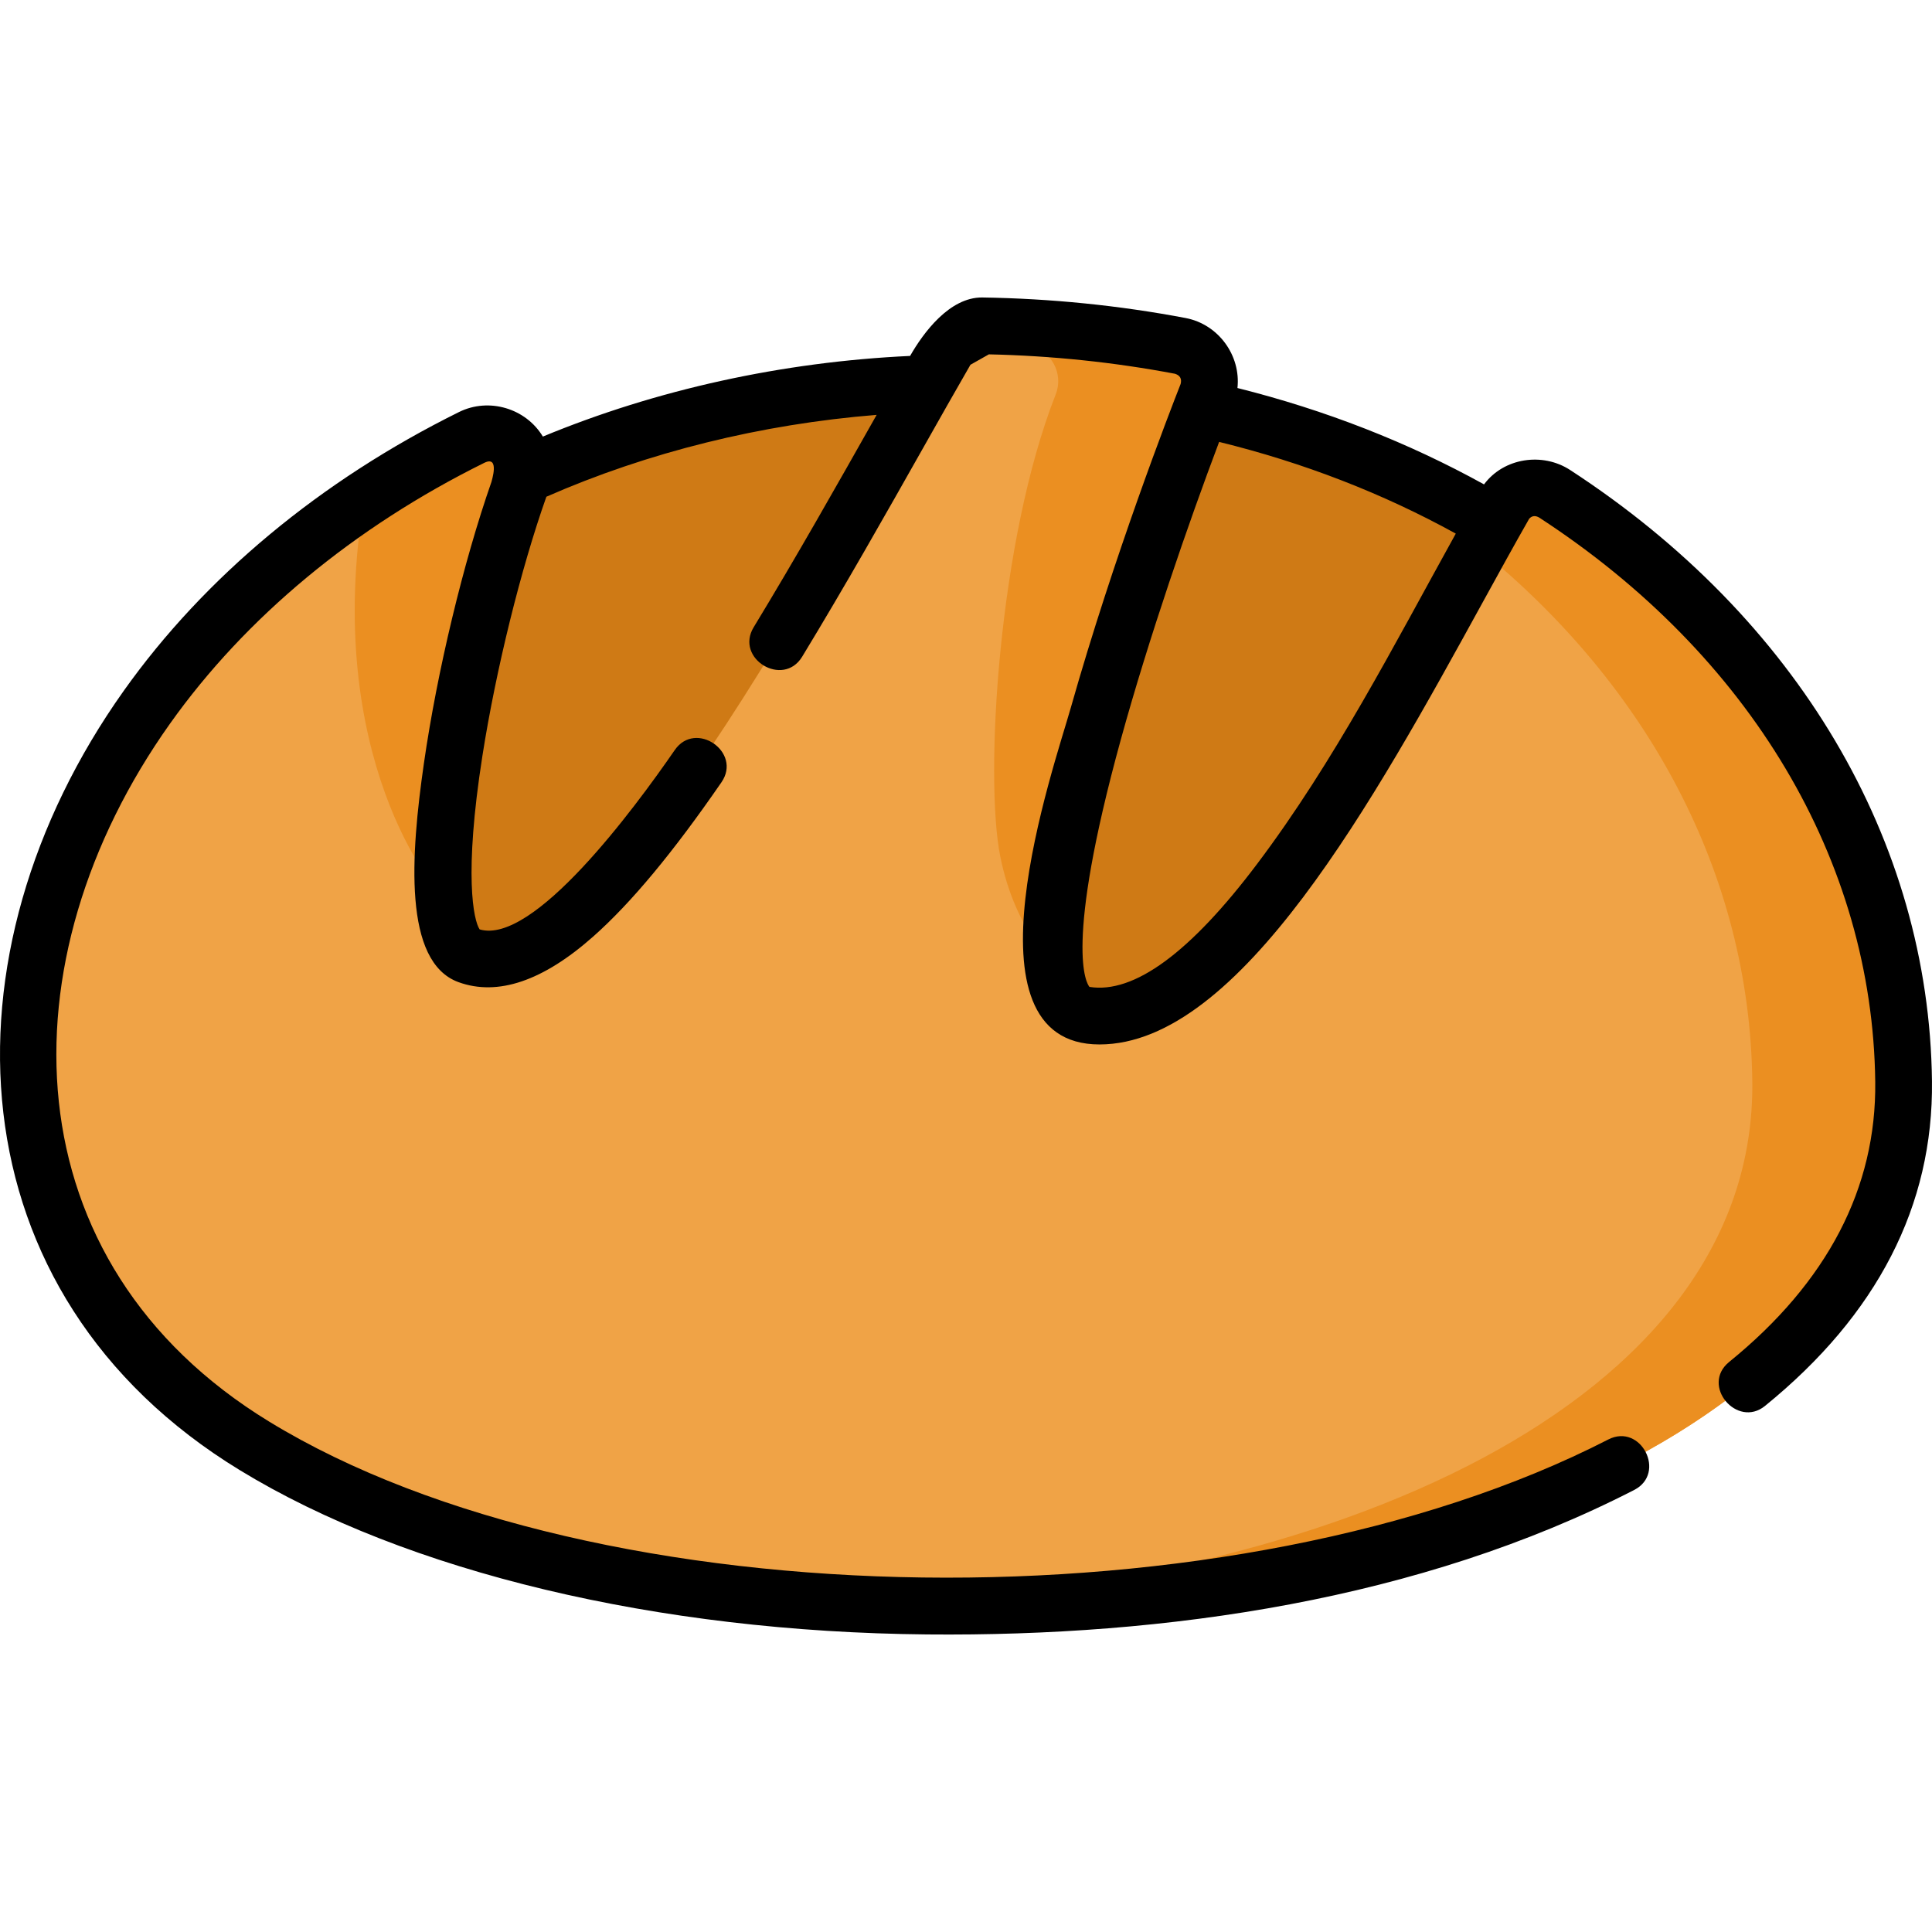 <svg id="Layer_1" enable-background="new 0 0 510.77 510.77" height="512" viewBox="0 0 510.77 510.77" width="512" xmlns="http://www.w3.org/2000/svg"><g><g><path d="m491.557 291.629c0 144.698-473.58 144.698-473.58 0 0-105.144 106.014-190.38 236.79-190.38s236.79 85.236 236.79 190.38z" fill="#cf7a15"/><g><path d="m411.012 130.542c-4.445-2.893-10.622-1.723-13.249 2.878-28.149 49.3-72.052 141.361-111.045 134.876-25.726-4.279 17.166-125.329 32.389-164.039 2.177-5.535-1.208-11.701-7.062-12.811-16.906-3.208-34.478-5.029-52.521-5.302-3.019 1.705-5.413 3.056-8.432 4.761-33.474 57.76-93.319 174.036-127.307 161.702-15.722-5.705-.441-85.026 14.089-125.2 2.914-8.056-5.496-15.566-13.185-11.761-71.047 35.162-118.419 98.257-118.419 170.254 0 190.631 499.122 179.221 496.993 0-.745-62.741-35.979-118.731-92.251-155.358z" fill="#f0a346"/></g><g fill="#eb8f21"><path d="m272.045 91.446c5.854 1.111 9.24 7.276 7.063 12.811-15.223 38.71-18.848 101.24-14.671 122.128 4 20 14.412 28.494 14.412 28.494-2.742-33.372 27.89-119.173 40.258-150.623 2.177-5.535-1.208-11.701-7.063-12.811-16.906-3.208-34.478-5.029-52.521-5.302-1.642.927-3.099 1.75-4.573 2.582 5.766.755 11.471 1.654 17.095 2.721z"/><path d="m117.344 236.749c-1.818-26.451 9.567-79.033 20.529-109.341 2.914-8.056-5.495-15.566-13.185-11.761-9.966 4.932-19.465 10.414-28.433 16.393-11.151 67.679 18.849 104.346 21.089 104.709z"/><path d="m411.012 130.542c-4.445-2.893-10.622-1.723-13.249 2.878-2.116 3.706-4.322 7.657-6.607 11.785 44.419 36.109 71.456 85.819 72.108 140.694 1.024 86.184-113.867 133.554-233.426 138.32 132.507 5.315 274.564-42.528 273.426-138.32-.746-62.74-35.98-118.73-92.252-155.357z"/></g></g><path d="m415.104 124.256c-7.305-4.755-17.536-3.233-22.766 3.803-20.119-11.122-41.99-19.668-65.188-25.478.929-8.637-5.052-16.862-13.707-18.504-17.552-3.33-35.654-5.158-53.806-5.432-8.602-.051-15.501 9.272-19.033 15.452-33.771 1.571-67.063 8.895-97.085 21.319-4.521-7.489-14.277-10.39-22.158-6.491-36.607 18.118-67.259 43.6-88.638 73.691-49.412 69.546-45.705 159.416 30.656 206.042 44.144 26.954 110.388 42.789 181.745 43.442 63.137.593 130.192-9.063 186.913-38.194 8.626-4.43 1.772-17.775-6.854-13.343-98.437 50.553-267.158 48.31-353.988-4.708-68.855-42.043-70.762-121.892-26.244-184.551 19.948-28.077 48.671-51.914 83.064-68.936 4.227-2.089 1.906 4.922 1.919 5.007-7.429 21.258-14.375 50.129-17.874 74.492-3.461 24.102-5.546 52.452 9.166 57.791 10.357 3.759 22.348-.307 35.63-12.087 10.016-8.883 21.098-22.217 33.879-40.763 5.503-7.985-6.848-16.496-12.352-8.512-10.845 15.736-37.376 51.572-51.578 47.414-1.614-2.366-4.218-14.328.73-45.886 3.578-22.819 10.175-49.493 16.91-68.502 26.868-11.787 56.747-19.185 87.318-21.643-10.638 18.826-21.276 37.66-32.509 56.14-5.037 8.287 7.781 16.077 12.818 7.791 11.318-18.622 22.226-37.926 31.849-54.957 4.486-7.938 8.743-15.473 12.638-22.222l4.87-2.75c16.613.362 33.16 2.087 49.216 5.134 1.338.434 1.832 1.333 1.481 2.698-2.861 7.276-17.71 45.601-29.033 85.581-4.508 15.916-30.056 89.03 7.585 89.03 37.067-.005 72.576-64.606 101.356-116.973 4.343-7.901 8.444-15.364 12.239-22.012.73-.802 1.612-.906 2.646-.311 55.767 36.299 88.148 90.666 88.844 149.162.333 28.083-12.657 53.002-38.611 74.064-7.629 6.193 2.08 17.629 9.453 11.647 29.691-24.096 44.548-52.994 44.156-85.89-.753-63.592-35.619-122.476-95.657-161.555zm-82.754 104.146c-17.663 23.455-32.564 34.391-44.328 32.507-.699-.832-6.903-10.2 8.305-65.43 7.446-27.04 17.911-57.268 25.98-78.651 22.302 5.478 43.295 13.616 62.565 24.244-16.423 29.651-32.072 60.176-52.522 87.33z"/></g></svg>